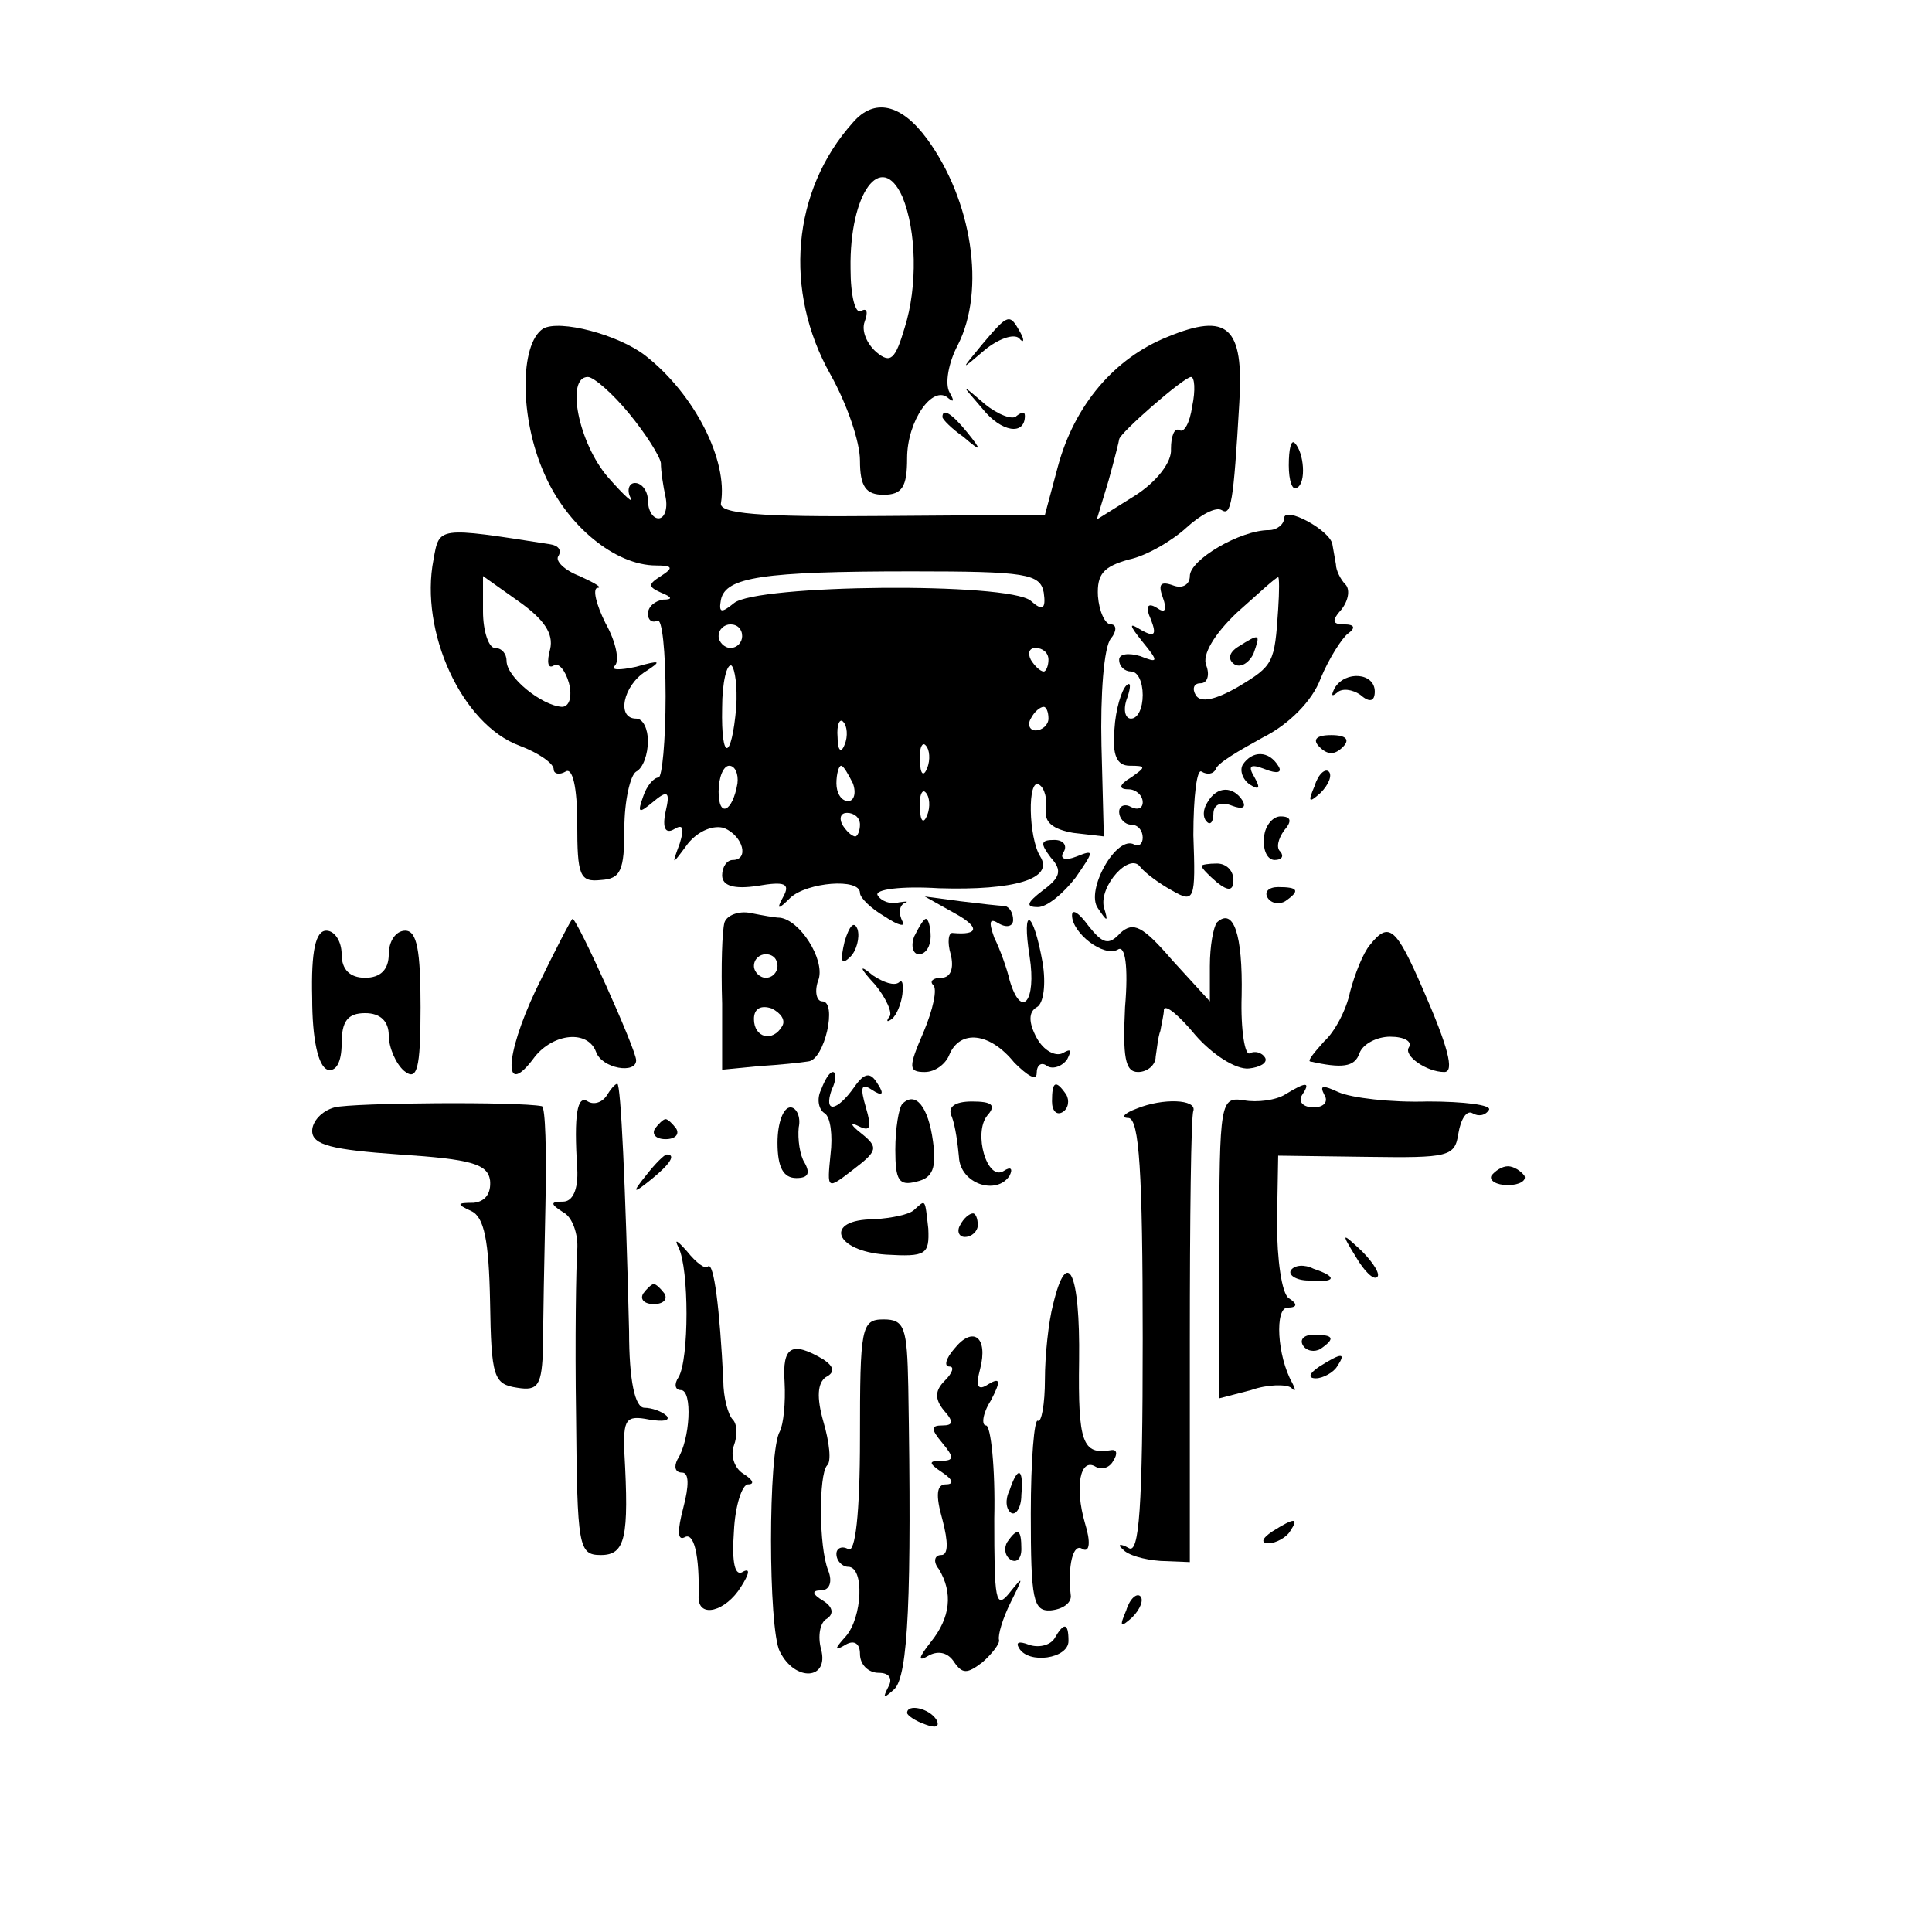 <?xml version="1.0" standalone="no"?>
<!DOCTYPE svg PUBLIC "-//W3C//DTD SVG 20010904//EN"
 "http://www.w3.org/TR/2001/REC-SVG-20010904/DTD/svg10.dtd">
<svg version="1.0" xmlns="http://www.w3.org/2000/svg"
 width="164pt" height="164pt" viewBox="0 0 164 164"
 preserveAspectRatio="xMidYMid meet">
<g transform="translate(0,164) scale(0.1,-0.1)"
fill="#000000" stroke="none">
<path d="M724 1536 c-52 -58 -59 -143 -19 -214 14 -25 25 -57 25 -73 0 -22 5
-29 20 -29 16 0 20 7 20 31 0 32 22 63 35 51 5 -4 5 -2 1 5 -4 7 -1 25 7 40
24 47 12 123 -26 175 -22 30 -45 35 -63 14z m42 -63 c12 -29 13 -76 2 -111 -8
-27 -12 -31 -24 -21 -8 7 -13 18 -10 26 3 8 2 12 -3 9 -5 -3 -9 13 -9 36 -1
64 26 101 44 61z"/>
<path d="M461 1361 c-20 -13 -20 -76 1 -123 19 -44 60 -78 95 -78 14 0 15 -2
4 -9 -11 -7 -11 -9 0 -14 10 -4 10 -6 2 -6 -7 -1 -13 -6 -13 -12 0 -5 3 -8 8
-6 4 3 7 -26 7 -64 0 -38 -3 -69 -6 -69 -4 0 -10 -7 -13 -16 -5 -14 -4 -15 8
-5 13 11 15 9 11 -8 -3 -14 0 -19 7 -15 8 5 9 1 5 -12 -7 -19 -7 -19 7 0 9 11
22 16 31 13 16 -7 21 -27 7 -27 -5 0 -9 -6 -9 -13 0 -9 10 -12 30 -9 23 4 28
2 22 -9 -6 -11 -5 -12 6 -1 14 13 59 17 59 4 0 -4 9 -13 21 -20 12 -8 18 -9
15 -4 -3 6 -3 12 1 15 5 2 3 2 -4 1 -7 -2 -15 1 -18 6 -3 5 20 8 52 6 64 -2
98 8 86 27 -10 16 -11 67 -1 61 5 -3 7 -13 6 -21 -2 -11 6 -17 23 -20 l26 -3
-2 77 c-1 43 2 84 8 91 5 6 5 12 0 12 -5 0 -10 11 -11 24 -1 19 5 25 26 31 15
3 37 16 49 27 12 11 25 18 30 15 8 -5 10 5 15 91 4 65 -10 77 -61 56 -45 -18
-79 -58 -93 -110 l-11 -41 -139 -1 c-104 -1 -138 2 -136 11 6 36 -22 92 -64
125 -23 18 -73 31 -87 23z m73 -72 c14 -17 26 -36 27 -42 0 -7 2 -20 4 -29 2
-10 -1 -18 -6 -18 -5 0 -9 7 -9 15 0 8 -5 15 -11 15 -5 0 -7 -6 -4 -12 4 -7
-5 1 -19 17 -25 29 -36 85 -17 85 5 0 21 -14 35 -31z m478 6 c-2 -14 -7 -23
-11 -20 -4 2 -7 -5 -7 -16 1 -11 -12 -28 -31 -40 l-32 -20 10 33 c5 18 9 34 9
35 0 5 55 53 61 53 3 0 4 -11 1 -25z m-126 -158 c2 -14 -1 -16 -11 -7 -19 16
-233 14 -252 -2 -11 -9 -13 -8 -11 3 4 19 35 24 162 24 97 0 109 -2 112 -18z
m-256 -37 c0 -5 -4 -10 -10 -10 -5 0 -10 5 -10 10 0 6 5 10 10 10 6 0 10 -4
10 -10z m260 -20 c0 -5 -2 -10 -4 -10 -3 0 -8 5 -11 10 -3 6 -1 10 4 10 6 0
11 -4 11 -10z m-265 -40 c-4 -46 -13 -47 -12 -1 0 22 4 38 8 36 3 -3 5 -18 4
-35z m265 -10 c0 -5 -5 -10 -11 -10 -5 0 -7 5 -4 10 3 6 8 10 11 10 2 0 4 -4
4 -10z m-173 -22 c-3 -8 -6 -5 -6 6 -1 11 2 17 5 13 3 -3 4 -12 1 -19z m70
-20 c-3 -8 -6 -5 -6 6 -1 11 2 17 5 13 3 -3 4 -12 1 -19z m-161 -13 c-4 -24
-16 -30 -16 -7 0 12 4 22 9 22 5 0 8 -7 7 -15z m98 0 c3 -8 1 -15 -4 -15 -6 0
-10 7 -10 15 0 8 2 15 4 15 2 0 6 -7 10 -15z m63 -27 c-3 -8 -6 -5 -6 6 -1 11
2 17 5 13 3 -3 4 -12 1 -19z m-57 -8 c0 -5 -2 -10 -4 -10 -3 0 -8 5 -11 10 -3
6 -1 10 4 10 6 0 11 -4 11 -10z"/>
<path d="M834 1348 c-19 -23 -19 -23 2 -5 11 9 24 14 29 10 4 -5 5 -2 1 5 -9
16 -10 16 -32 -10z"/>
<path d="M834 1293 c16 -20 36 -23 36 -6 0 4 -3 3 -7 0 -3 -4 -16 1 -27 10
-21 18 -21 18 -2 -4z"/>
<path d="M800 1286 c0 -2 8 -10 18 -17 15 -13 16 -12 3 4 -13 16 -21 21 -21
13z"/>
<path d="M1094 1245 c0 -13 3 -22 7 -19 8 4 6 30 -2 38 -3 3 -5 -5 -5 -19z"/>
<path d="M1090 1200 c0 -5 -6 -10 -13 -10 -24 0 -67 -25 -67 -39 0 -7 -6 -11
-14 -8 -11 4 -13 1 -9 -10 4 -11 2 -14 -5 -9 -8 5 -10 1 -5 -10 5 -13 3 -15
-8 -9 -11 7 -11 5 1 -10 14 -17 13 -18 -2 -12 -10 3 -18 2 -18 -3 0 -6 5 -10
10 -10 6 0 10 -9 10 -20 0 -11 -4 -20 -10 -20 -5 0 -7 8 -3 18 3 9 3 14 -1 10
-4 -4 -9 -20 -10 -37 -2 -22 2 -31 13 -31 14 0 14 -1 1 -10 -10 -6 -11 -10 -2
-10 6 0 12 -5 12 -11 0 -5 -4 -7 -10 -4 -5 3 -10 1 -10 -4 0 -6 5 -11 10 -11
6 0 10 -5 10 -11 0 -5 -3 -8 -7 -6 -15 9 -42 -39 -31 -54 8 -12 9 -12 5 1 -4
18 22 47 31 34 4 -5 16 -14 27 -20 19 -11 20 -8 18 47 0 33 3 57 7 54 5 -3 10
-2 12 2 1 5 20 16 40 27 22 11 42 31 49 50 7 17 18 34 23 38 7 5 6 8 -3 8 -10
0 -11 3 -2 13 6 8 7 17 3 21 -4 4 -8 12 -8 17 -1 5 -2 12 -3 17 -2 12 -41 33
-41 22z m-5 -77 c-3 -46 -4 -48 -34 -66 -19 -11 -32 -14 -36 -7 -3 5 -2 10 4
10 6 0 8 7 5 15 -4 9 7 27 26 45 18 16 33 30 35 30 1 0 1 -12 0 -27z"/>
<path d="M1051 1091 c-8 -5 -9 -11 -3 -15 5 -3 12 1 16 9 6 17 6 18 -13 6z"/>
<path d="M368 1165 c-12 -61 24 -140 73 -158 16 -6 29 -15 29 -20 0 -4 5 -5
10 -2 6 4 10 -13 10 -44 0 -44 2 -50 20 -48 17 1 20 8 20 44 0 23 5 45 10 48
6 3 10 15 10 26 0 10 -4 19 -10 19 -17 0 -11 28 8 40 14 9 13 10 -8 4 -14 -3
-22 -3 -18 1 4 4 1 20 -8 36 -8 16 -11 29 -7 30 5 0 -2 4 -15 10 -13 5 -21 13
-18 17 3 5 0 9 -7 10 -96 15 -94 15 -99 -13z m99 -76 c-3 -11 -2 -17 3 -14 4
3 10 -4 13 -15 3 -12 0 -20 -6 -20 -17 1 -47 25 -47 39 0 6 -4 11 -10 11 -5 0
-10 14 -10 31 l0 30 31 -22 c21 -15 29 -27 26 -40z"/>
<path d="M1133 1056 c-3 -6 -3 -8 2 -4 4 4 13 3 20 -2 8 -7 12 -5 12 3 0 16
-25 18 -34 3z"/>
<path d="M1120 1006 c7 -7 13 -7 20 0 6 6 3 10 -10 10 -13 0 -16 -4 -10 -10z"/>
<path d="M1055 991 c-3 -5 0 -13 6 -17 8 -5 9 -3 4 6 -6 10 -4 12 9 7 10 -4
15 -3 11 3 -8 13 -22 13 -30 1z"/>
<path d="M1116 973 c-6 -14 -5 -15 5 -6 7 7 10 15 7 18 -3 3 -9 -2 -12 -12z"/>
<path d="M1025 959 c-4 -6 -4 -13 -1 -16 3 -4 6 -1 6 6 0 8 6 11 16 7 8 -3 12
-2 9 4 -8 13 -22 13 -30 -1z"/>
<path d="M1073 928 c-1 -10 3 -18 9 -18 6 0 8 3 5 7 -4 3 -2 11 3 18 7 8 6 12
-3 12 -7 0 -14 -9 -14 -19z"/>
<path d="M892 912 c10 -11 8 -17 -7 -28 -13 -10 -15 -14 -4 -14 8 0 22 12 32
25 16 23 16 24 1 18 -10 -4 -15 -2 -11 4 3 5 0 10 -8 10 -12 0 -12 -3 -3 -15z"/>
<path d="M1020 905 c0 -2 6 -8 13 -14 10 -8 14 -7 14 2 0 8 -6 14 -14 14 -7 0
-13 -1 -13 -2z"/>
<path d="M1076 878 c3 -5 10 -6 15 -3 13 9 11 12 -6 12 -8 0 -12 -4 -9 -9z"/>
<path d="M810 865 c22 -12 21 -19 -1 -17 -4 1 -5 -8 -2 -18 3 -12 0 -20 -8
-20 -7 0 -10 -3 -7 -6 4 -3 0 -21 -8 -40 -13 -30 -13 -34 1 -34 9 0 18 7 21
15 9 21 34 19 55 -7 11 -11 19 -16 19 -9 0 7 4 10 9 6 5 -3 13 0 17 6 4 8 3 9
-4 5 -6 -3 -16 2 -22 13 -7 13 -7 22 0 26 6 3 8 20 5 38 -8 45 -18 49 -11 5 6
-38 -7 -54 -17 -20 -2 9 -8 26 -13 36 -5 14 -4 17 4 12 7 -4 12 -2 12 3 0 6
-3 11 -7 12 -5 0 -21 2 -38 4 l-30 4 25 -14z"/>
<path d="M615 857 c-2 -7 -3 -37 -2 -69 l0 -56 31 3 c17 1 36 3 42 4 14 1 25
51 12 51 -5 0 -7 9 -3 19 5 17 -16 50 -33 52 -4 0 -15 2 -25 4 -10 2 -20 -2
-22 -8z m45 -37 c0 -5 -4 -10 -10 -10 -5 0 -10 5 -10 10 0 6 5 10 10 10 6 0
10 -4 10 -10z m4 -51 c-8 -14 -24 -10 -24 6 0 9 6 12 15 9 8 -4 12 -10 9 -15z"/>
<path d="M910 863 c0 -15 27 -36 39 -29 6 4 9 -14 6 -49 -2 -42 0 -55 11 -55
8 0 15 6 15 13 1 6 2 17 4 22 1 6 3 14 3 18 1 5 13 -5 27 -22 14 -16 34 -29
45 -28 10 1 16 5 14 9 -3 5 -9 6 -13 4 -4 -3 -8 19 -7 49 1 52 -7 75 -21 62
-3 -4 -6 -20 -6 -37 l0 -30 -32 35 c-25 29 -33 33 -44 23 -10 -11 -15 -9 -27
6 -8 11 -14 15 -14 9z"/>
<path d="M455 800 c-27 -57 -28 -94 -1 -57 16 20 45 23 52 4 5 -14 34 -19 34
-7 0 9 -50 120 -54 120 -1 0 -15 -27 -31 -60z"/>
<path d="M717 841 c-4 -17 -3 -21 5 -13 5 5 8 16 6 23 -3 8 -7 3 -11 -10z"/>
<path d="M776 845 c-3 -8 -1 -15 4 -15 6 0 10 7 10 15 0 8 -2 15 -4 15 -2 0
-6 -7 -10 -15z"/>
<path d="M265 793 c0 -35 5 -58 13 -61 7 -2 12 6 12 22 0 19 5 26 20 26 13 0
20 -7 20 -19 0 -10 6 -24 13 -30 11 -9 14 1 14 54 0 48 -3 65 -13 65 -8 0 -14
-9 -14 -20 0 -13 -7 -20 -20 -20 -13 0 -20 7 -20 20 0 11 -6 20 -13 20 -9 0
-13 -17 -12 -57z"/>
<path d="M1163 838 c-6 -7 -13 -25 -17 -40 -3 -15 -13 -34 -22 -42 -8 -9 -14
-16 -12 -17 27 -6 38 -5 42 7 3 8 15 14 26 14 12 0 19 -4 16 -9 -5 -7 15 -21
30 -21 9 0 3 22 -18 70 -23 53 -29 58 -45 38z"/>
<path d="M743 804 c9 -11 15 -24 12 -27 -3 -4 -2 -5 2 -2 4 3 8 13 9 21 1 9 0
13 -3 10 -4 -3 -13 0 -22 6 -12 10 -12 7 2 -8z"/>
<path d="M697 715 c-4 -8 -2 -17 3 -20 5 -3 7 -19 5 -35 -3 -30 -3 -30 19 -13
21 16 22 19 7 31 -9 7 -10 10 -2 6 10 -5 11 -1 6 16 -5 17 -4 21 5 15 9 -6 11
-4 5 5 -6 10 -11 10 -20 -3 -15 -21 -26 -22 -19 -2 4 8 4 15 1 15 -3 0 -7 -7
-10 -15z"/>
<path d="M515 710 c-4 -6 -11 -8 -16 -5 -9 6 -12 -11 -9 -57 1 -18 -4 -28 -12
-28 -11 0 -11 -2 0 -9 8 -4 13 -19 12 -32 -1 -13 -2 -77 -1 -141 1 -111 2
-118 21 -118 21 0 24 15 20 87 -1 28 1 32 21 28 12 -2 18 -1 15 3 -4 4 -13 7
-19 7 -8 0 -13 23 -13 65 -3 123 -7 210 -10 210 -2 0 -6 -5 -9 -10z"/>
<path d="M893 705 c0 -8 4 -12 9 -9 5 3 6 10 3 15 -9 13 -12 11 -12 -6z"/>
<path d="M1091 711 c-8 -5 -24 -7 -35 -5 -20 3 -21 0 -21 -125 l0 -128 27 7
c14 5 30 5 34 2 4 -4 4 -2 1 4 -13 23 -15 64 -4 64 8 0 9 3 1 8 -6 4 -10 33
-10 64 l1 57 75 -1 c70 -1 75 0 78 20 2 12 7 20 12 17 5 -3 11 -2 14 3 2 4
-21 7 -52 7 -31 -1 -65 3 -76 8 -13 6 -16 6 -12 -2 4 -6 0 -11 -9 -11 -9 0
-13 5 -10 10 8 12 4 12 -14 1z"/>
<path d="M284 700 c-11 -3 -19 -12 -19 -20 0 -12 17 -16 74 -20 61 -4 75 -8
77 -22 1 -11 -4 -18 -14 -19 -14 0 -15 -1 -2 -7 11 -5 15 -25 16 -77 1 -64 3
-70 23 -73 18 -3 21 2 22 35 0 21 1 75 2 120 1 46 0 83 -3 84 -20 4 -160 3
-176 -1z"/>
<path d="M766 703 c-3 -3 -6 -21 -6 -39 0 -26 3 -31 18 -27 14 3 17 12 14 34
-4 30 -15 43 -26 32z"/>
<path d="M808 692 c3 -8 5 -23 6 -34 1 -23 32 -33 43 -16 3 6 1 8 -5 4 -14 -9
-26 32 -14 47 8 9 4 12 -13 12 -15 0 -21 -5 -17 -13z"/>
<path d="M965 699 c-11 -4 -14 -8 -7 -8 9 -1 12 -45 12 -187 0 -145 -3 -184
-12 -178 -7 4 -10 3 -5 -1 4 -5 18 -9 32 -10 l25 -1 0 188 c0 103 1 191 3 195
3 10 -26 11 -48 2z"/>
<path d="M660 670 c0 -21 5 -30 16 -30 10 0 12 4 7 13 -4 6 -6 20 -5 30 2 9
-2 17 -7 17 -6 0 -11 -13 -11 -30z"/>
<path d="M556 682 c-3 -5 1 -9 9 -9 8 0 12 4 9 9 -3 4 -7 8 -9 8 -2 0 -6 -4
-9 -8z"/>
<path d="M549 643 c-13 -16 -12 -17 4 -4 16 13 21 21 13 21 -2 0 -10 -8 -17
-17z"/>
<path d="M1266 642 c-2 -4 4 -8 14 -8 10 0 16 4 14 8 -3 4 -9 8 -14 8 -5 0
-11 -4 -14 -8z"/>
<path d="M776 613 c-4 -4 -19 -7 -34 -8 -43 0 -34 -27 10 -30 34 -2 37 0 36
22 -3 26 -2 25 -12 16z"/>
<path d="M815 600 c-3 -5 -1 -10 4 -10 6 0 11 5 11 10 0 6 -2 10 -4 10 -3 0
-8 -4 -11 -10z"/>
<path d="M576 581 c9 -18 9 -95 0 -110 -4 -6 -3 -11 2 -11 10 0 8 -42 -3 -59
-3 -6 -2 -11 4 -11 6 0 6 -11 1 -30 -5 -19 -5 -28 1 -25 8 5 13 -15 12 -51 0
-18 23 -12 36 9 7 11 8 16 2 13 -7 -5 -10 7 -8 34 1 22 7 40 12 40 6 0 4 4 -4
9 -8 5 -11 16 -8 24 3 8 3 18 -1 22 -4 4 -8 19 -8 33 -3 61 -8 101 -13 97 -2
-3 -10 3 -18 13 -8 9 -11 11 -7 3z"/>
<path d="M1151 573 c7 -12 15 -20 18 -17 3 2 -3 12 -13 22 -17 16 -18 16 -5
-5z"/>
<path d="M1096 562 c-3 -4 4 -9 15 -9 23 -2 25 3 4 10 -8 4 -16 3 -19 -1z"/>
<path d="M894 533 c-4 -15 -7 -44 -7 -64 0 -21 -3 -37 -6 -35 -3 2 -6 -33 -6
-79 0 -73 2 -83 17 -82 10 1 17 6 17 12 -3 26 2 46 10 40 6 -3 7 6 2 22 -9 31
-4 56 9 48 5 -3 12 -1 15 5 4 6 3 10 -2 9 -24 -4 -28 6 -27 76 1 75 -10 98
-22 48z"/>
<path d="M546 542 c-3 -5 1 -9 9 -9 8 0 12 4 9 9 -3 4 -7 8 -9 8 -2 0 -6 -4
-9 -8z"/>
<path d="M730 419 c0 -64 -4 -98 -10 -94 -5 3 -10 1 -10 -4 0 -6 5 -11 10 -11
14 0 12 -43 -2 -59 -10 -11 -10 -13 0 -7 7 4 12 1 12 -8 0 -9 7 -16 16 -16 9
0 12 -5 8 -12 -5 -10 -4 -10 5 -2 12 11 15 79 12 257 -1 50 -3 57 -21 57 -19
0 -20 -7 -20 -101z"/>
<path d="M810 495 c-7 -8 -9 -15 -4 -15 4 0 3 -5 -4 -12 -8 -8 -9 -15 -1 -25
9 -10 8 -13 -1 -13 -10 0 -10 -3 0 -15 10 -12 10 -15 -1 -15 -11 0 -11 -2 1
-10 9 -6 10 -10 3 -10 -8 0 -9 -9 -3 -30 5 -19 5 -30 -1 -30 -6 0 -7 -6 -2
-12 12 -20 10 -41 -7 -62 -11 -14 -11 -17 -1 -11 8 4 16 2 21 -6 7 -10 11 -10
24 0 8 7 15 16 14 19 -1 4 3 18 10 32 11 22 11 23 -1 8 -12 -15 -13 -6 -13 63
1 43 -3 79 -7 79 -4 0 -3 10 4 21 9 17 8 20 -2 14 -9 -6 -11 -2 -7 13 7 27 -6
37 -22 17z"/>
<path d="M1106 498 c3 -5 10 -6 15 -3 13 9 11 12 -6 12 -8 0 -12 -4 -9 -9z"/>
<path d="M666 467 c1 -18 -1 -36 -4 -42 -10 -16 -10 -168 0 -187 13 -26 42
-24 35 2 -3 11 -1 23 5 26 6 4 5 10 -3 15 -10 6 -10 9 -2 9 7 0 10 7 6 17 -8
20 -8 81 -1 89 4 3 2 20 -3 37 -6 21 -5 33 2 38 8 4 7 9 -2 15 -27 16 -35 11
-33 -19z"/>
<path d="M1120 480 c-9 -6 -10 -10 -3 -10 6 0 15 5 18 10 8 12 4 12 -15 0z"/>
<path d="M857 375 c-4 -8 -3 -16 1 -19 4 -3 9 4 9 15 2 23 -3 25 -10 4z"/>
<path d="M1080 340 c-9 -6 -10 -10 -3 -10 6 0 15 5 18 10 8 12 4 12 -15 0z"/>
<path d="M855 331 c-3 -5 -2 -12 3 -15 5 -3 9 1 9 9 0 17 -3 19 -12 6z"/>
<path d="M956 273 c-6 -14 -5 -15 5 -6 7 7 10 15 7 18 -3 3 -9 -2 -12 -12z"/>
<path d="M895 249 c-4 -6 -14 -8 -22 -5 -8 3 -11 2 -8 -3 8 -14 42 -9 42 6 0
16 -4 16 -12 2z"/>
<path d="M770 186 c0 -2 7 -7 16 -10 8 -3 12 -2 9 4 -6 10 -25 14 -25 6z"/>
</g>
</svg>
